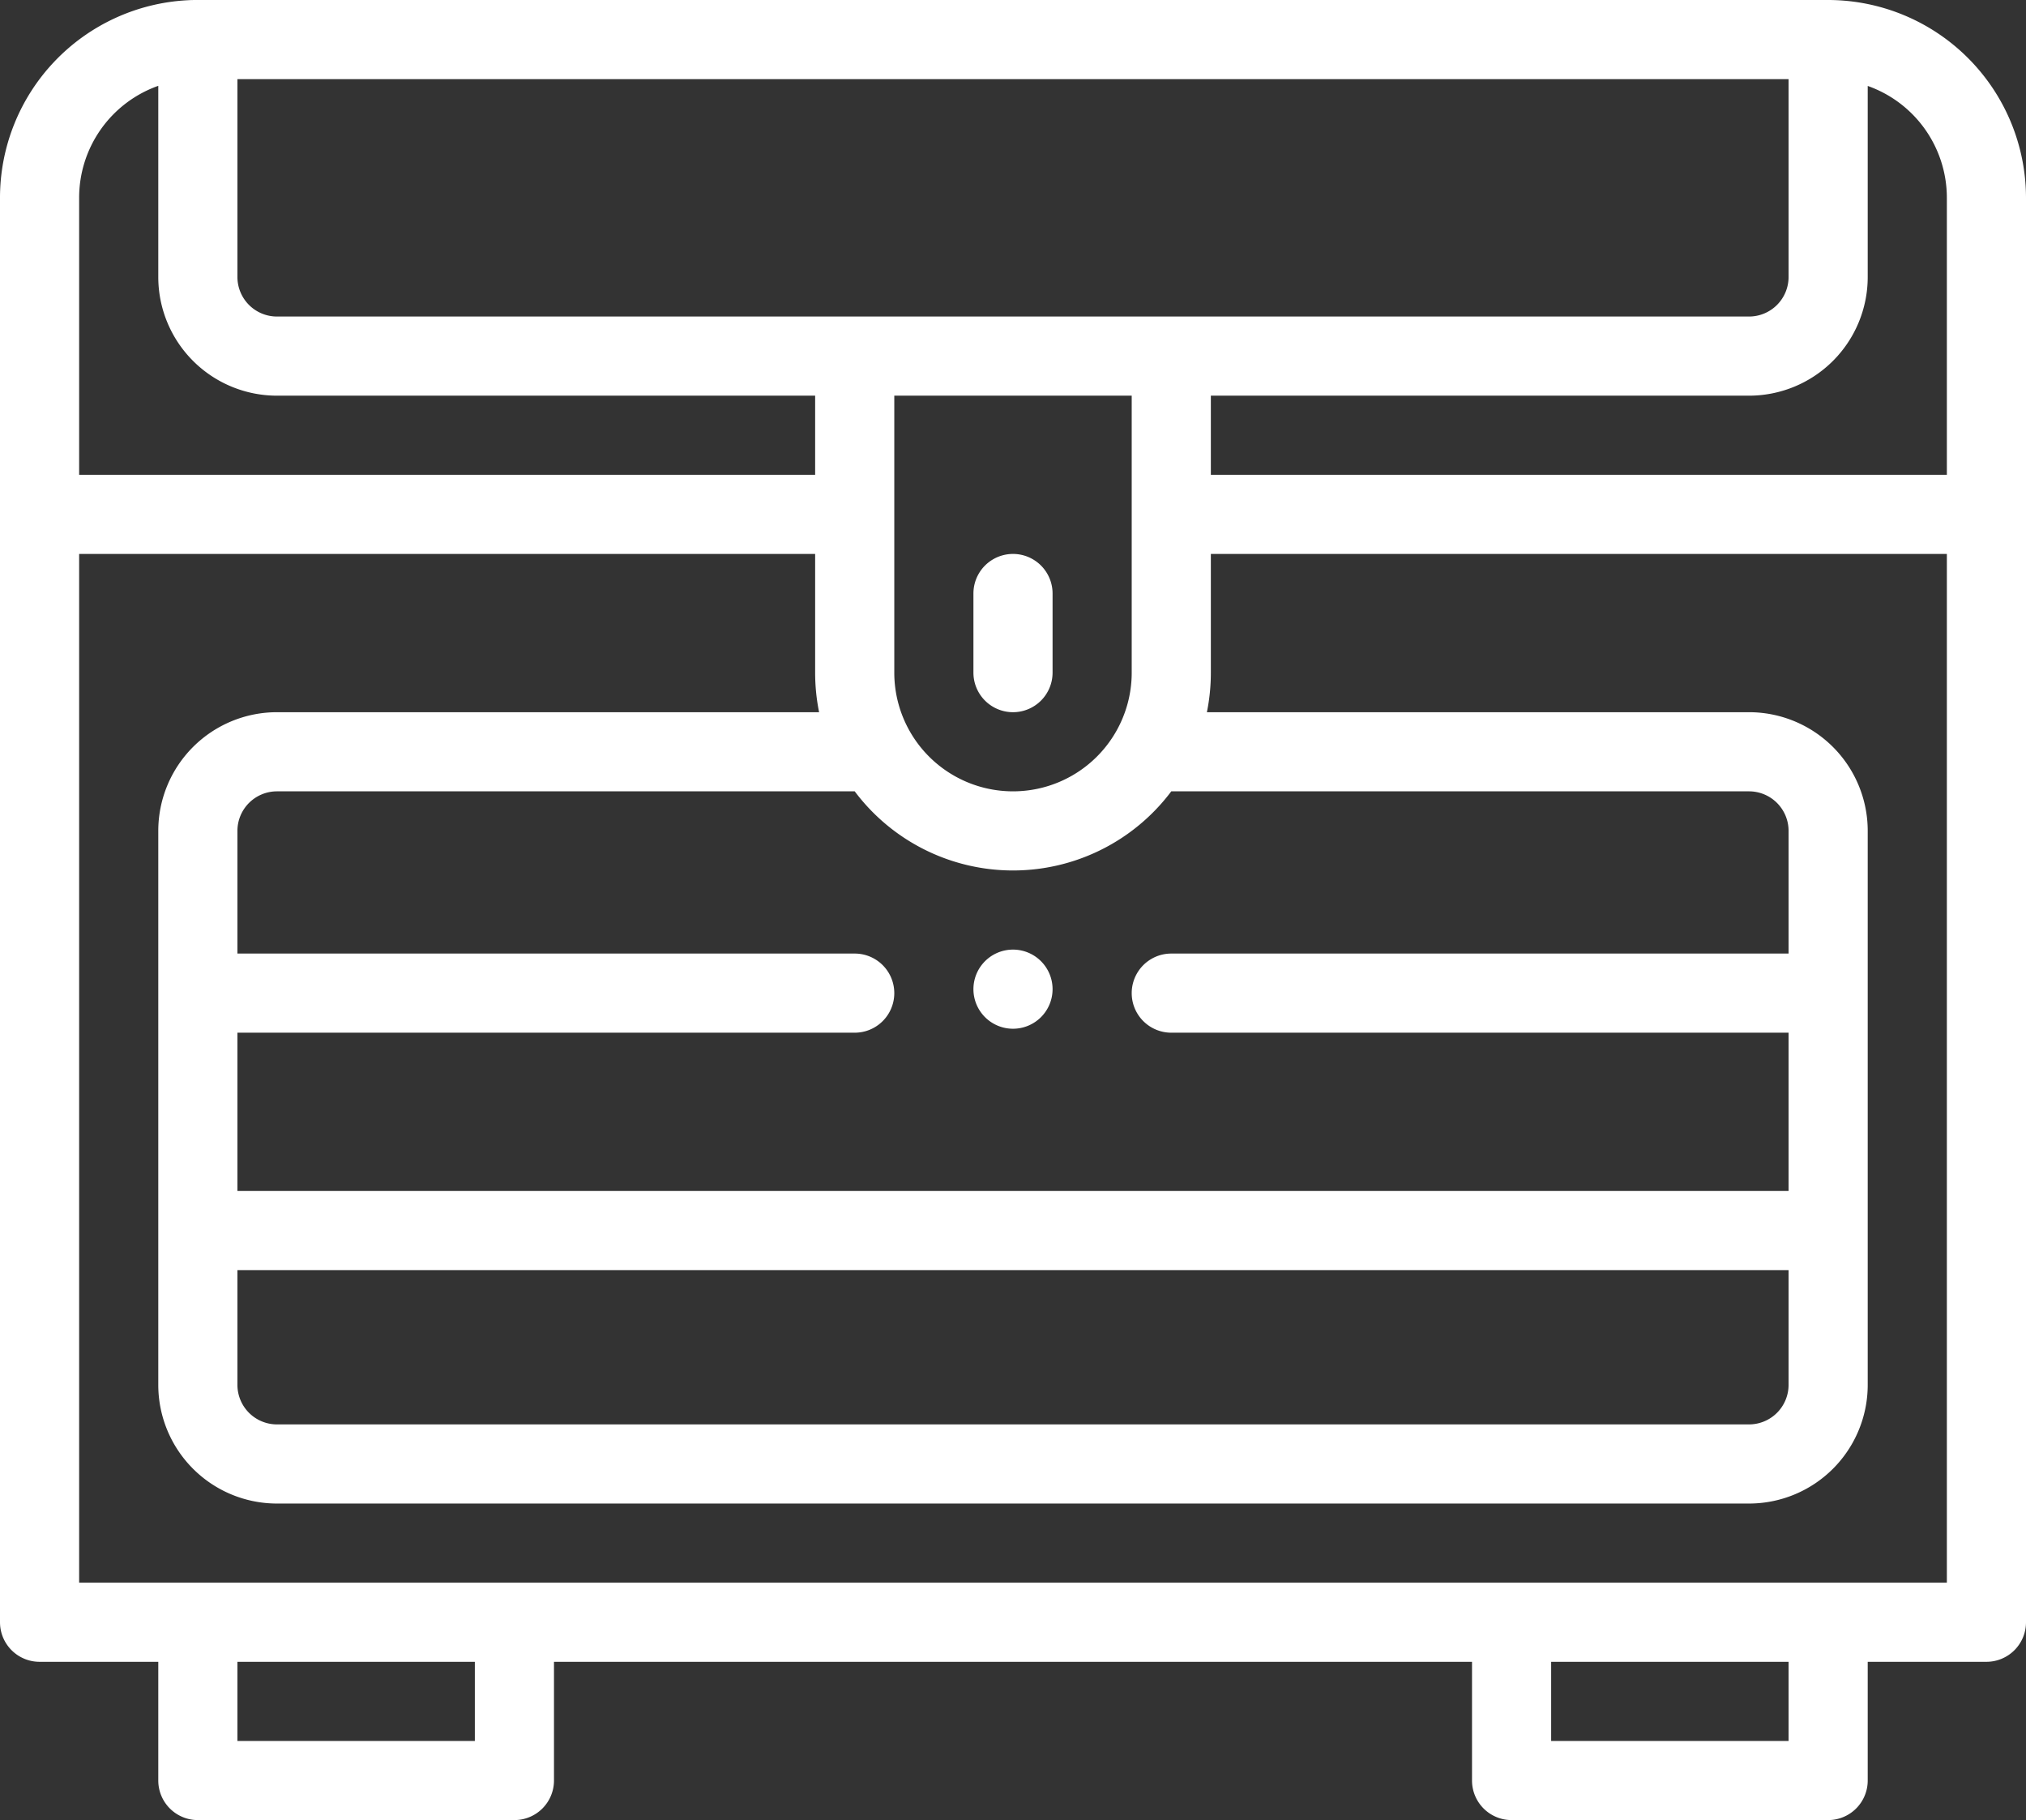 <svg id="Capa_1" data-name="Capa 1" xmlns="http://www.w3.org/2000/svg" viewBox="0 0 512 460"><rect x="0" y="0" width="512" height="460" fill="#333333" stroke="none"/><defs><style>.cls-1{fill:#fff;}</style></defs><title>inventory</title><path class="cls-1" d="M256,266a10,10,0,1,0,10,10A10,10,0,0,0,256,266Z" transform="translate(0 -26)"/><path class="cls-1" d="M0,436a10,10,0,0,0,10,10H40v30a10,10,0,0,0,10,10h80a10,10,0,0,0,10-10V446H372v30a10,10,0,0,0,10,10h80a10,10,0,0,0,10-10V446h30a10,10,0,0,0,10-10V76a50.06,50.06,0,0,0-50-50H50c-.84,0-1.68,0-2.57.06A50,50,0,0,0,0,76Zm120,30H60V446h60Zm332,0H392V446h60ZM50,426H20V166H206v30a50,50,0,0,0,1,10H70a30,30,0,0,0-30,30V376a30,30,0,0,0,30,30H442a30,30,0,0,0,30-30V236a30,30,0,0,0-30-30H305a50,50,0,0,0,1-10V166H492V426ZM60,46H452V96a10,10,0,0,1-10,10H70A10,10,0,0,1,60,96Zm0,301H452v29a10,10,0,0,1-10,10H70a10,10,0,0,1-10-10Zm392-80H296a10,10,0,0,0,0,20H452v40H60V287H216a10,10,0,0,0,0-20H60V236a10,10,0,0,1,10-10H216a50,50,0,0,0,80,0H442a10,10,0,0,1,10,10ZM286,126v70a30,30,0,0,1-60,0V126ZM492,76v70H306V126H442a30,30,0,0,0,30-30V47.72A30,30,0,0,1,492,76ZM40,47.69V96a30,30,0,0,0,30,30H206v20H20V76A30,30,0,0,1,40,47.69Z" transform="translate(0 -26)"/><path class="cls-1" d="M256,206a10,10,0,0,0,10-10V176a10,10,0,0,0-20,0v20A10,10,0,0,0,256,206Z" transform="translate(0 -26)"/></svg>